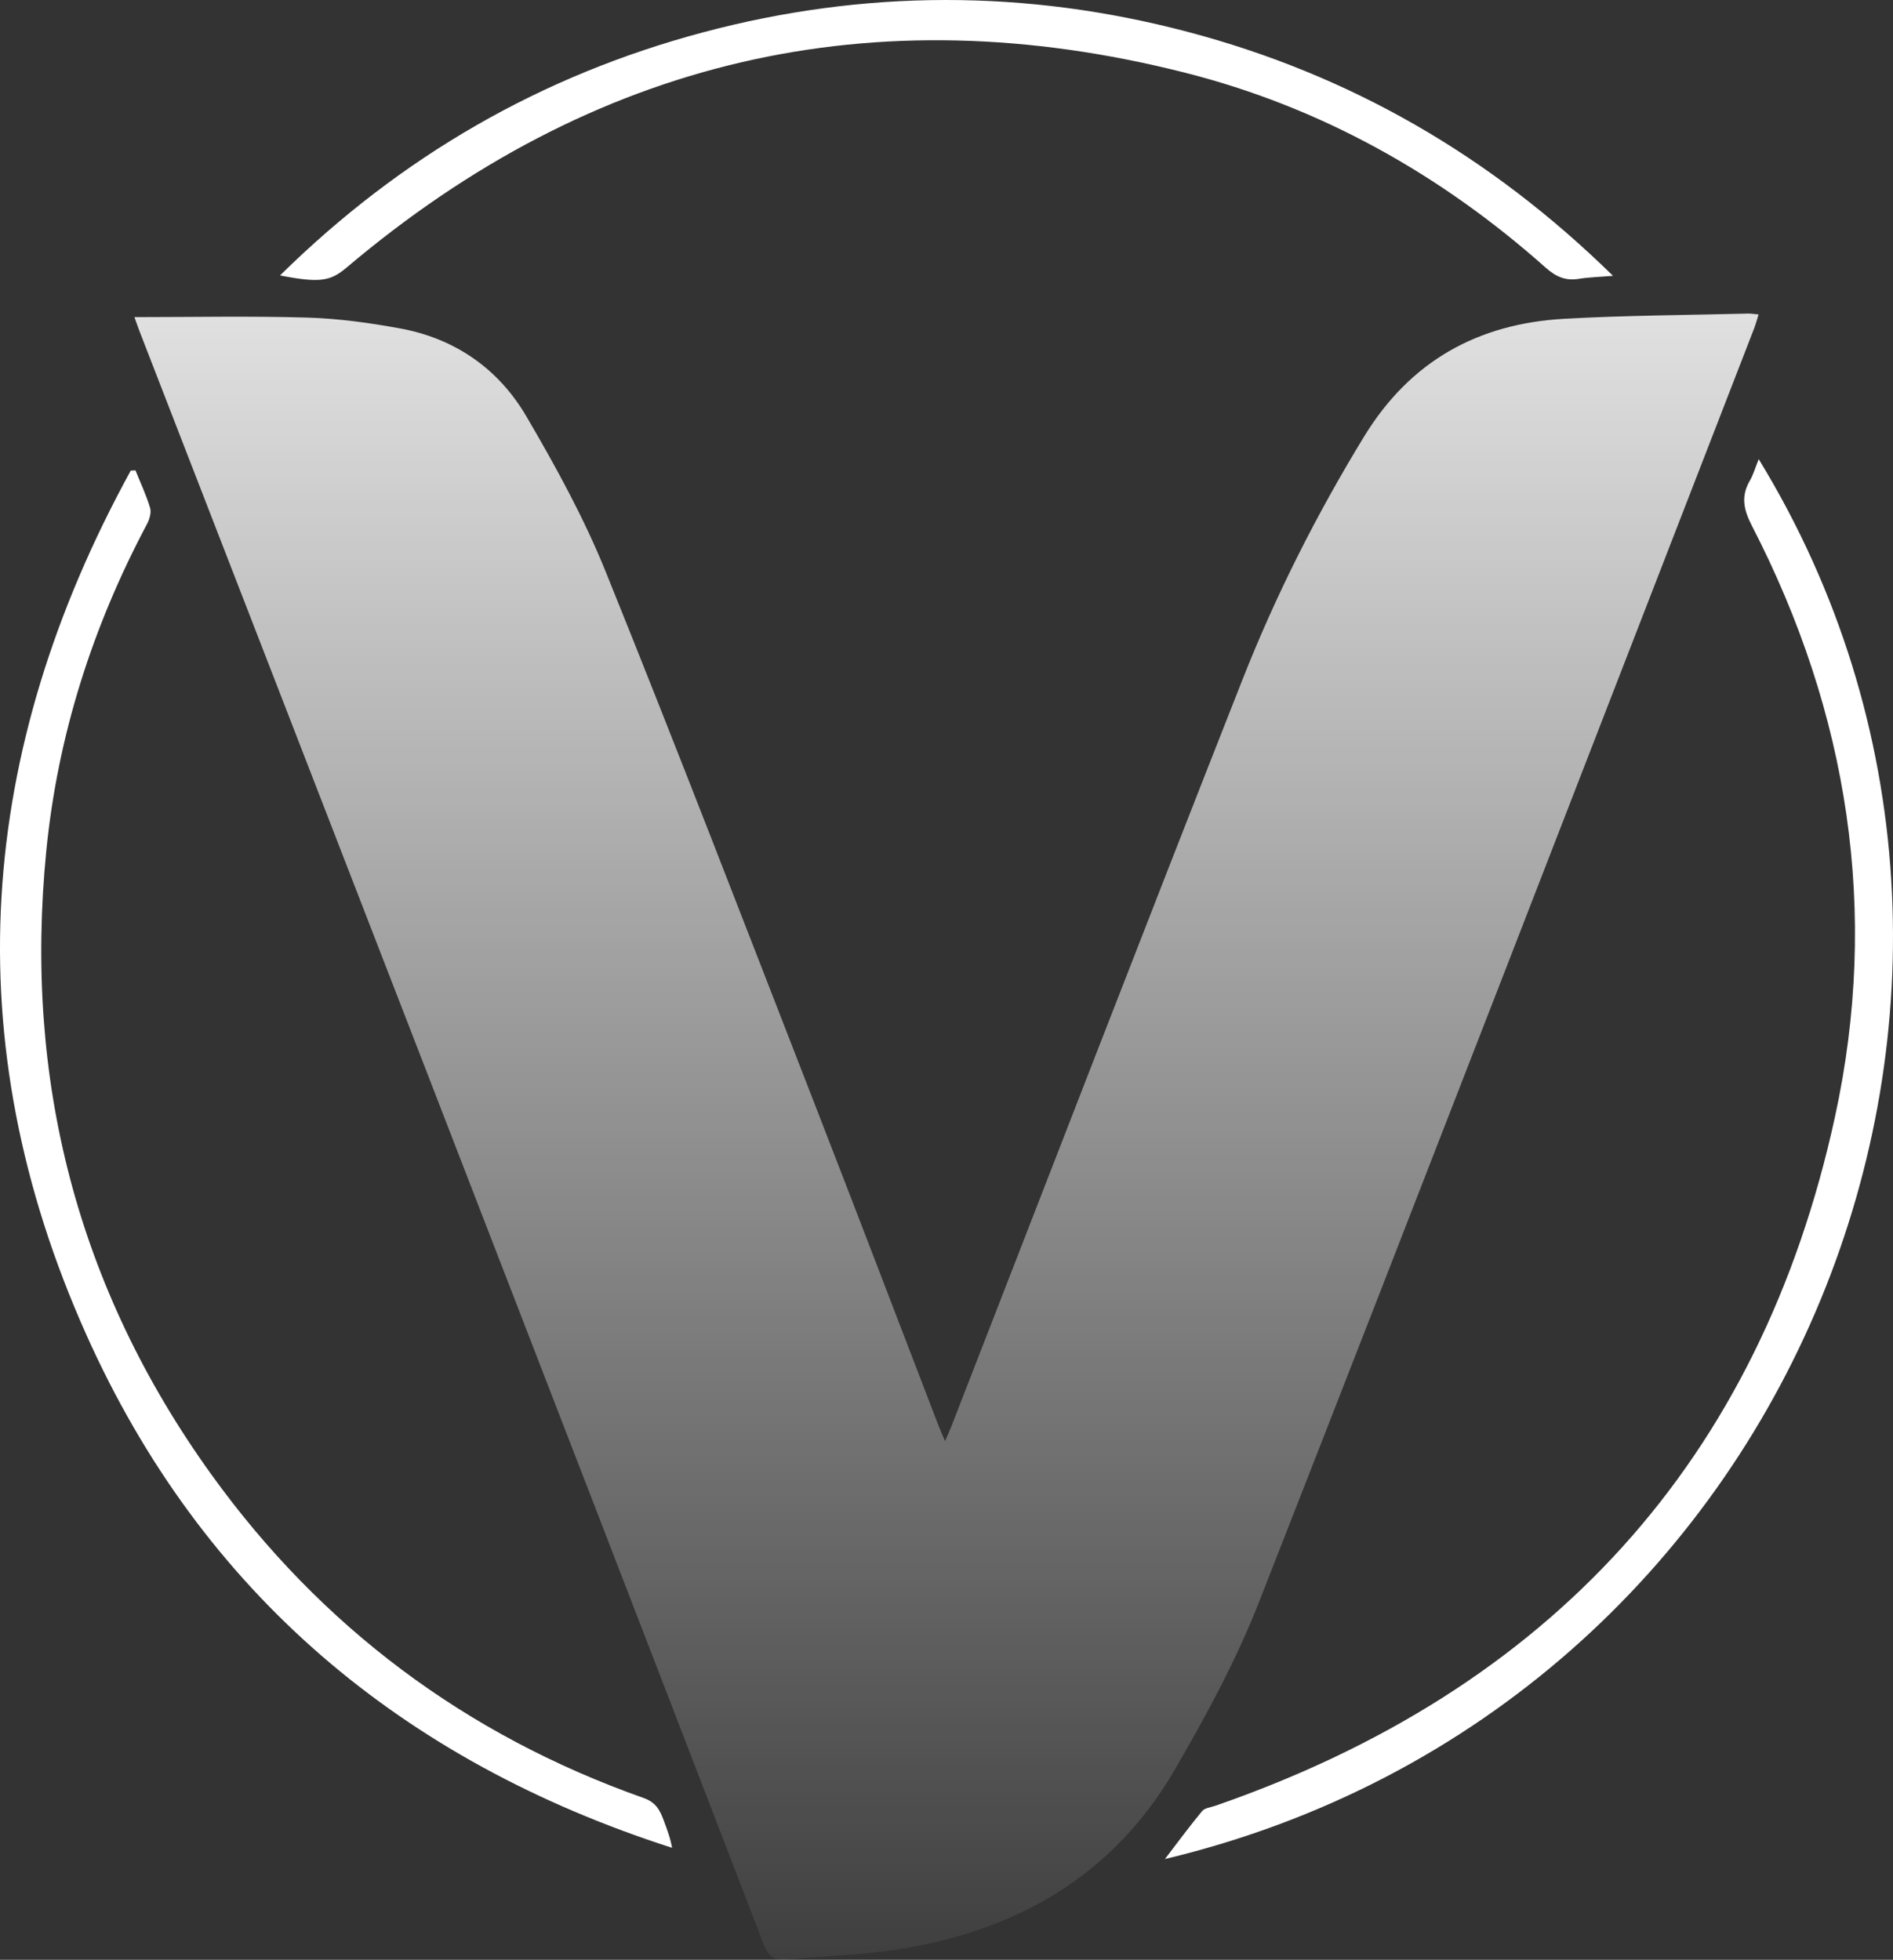 <svg width="169" height="175" viewBox="0 0 169 175" fill="none" xmlns="http://www.w3.org/2000/svg">
<rect x="0" y="0" width="169" height="175" fill="#333333" stroke="none"/>
<g id="Vector">
<path d="M12 28.317C17.239 28.317 22.333 28.209 27.421 28.359C30.192 28.44 32.979 28.825 35.711 29.325C40.6 30.218 44.488 32.908 46.983 37.165C49.608 41.646 52.136 46.25 54.078 51.058C60.44 66.805 66.537 82.663 72.697 98.493C76.428 108.081 80.091 117.696 83.787 127.298C83.944 127.704 84.125 128.101 84.371 128.683C84.619 128.104 84.815 127.68 84.982 127.245C93.621 105.049 102.194 82.829 110.929 60.673C113.902 53.131 117.552 45.903 121.787 38.972C125.905 32.234 131.945 28.907 139.608 28.469C145.086 28.156 150.579 28.143 156.064 28C156.318 27.995 156.571 28.043 157 28.079C156.848 28.556 156.746 28.959 156.595 29.346C141.885 67.266 127.228 105.207 112.391 143.077C110.357 148.266 107.661 153.24 104.853 158.066C99.31 167.583 90.622 172.472 80.004 174.095C76.786 174.588 73.504 174.656 70.257 174.98C69.13 175.093 68.608 174.733 68.181 173.621C58.228 147.755 48.235 121.906 38.229 96.061C29.648 73.891 21.044 51.73 12.45 29.562C12.28 29.125 12.133 28.68 12.003 28.319L12 28.317Z" fill="url(#paint0_linear_1_196)"/>
<path d="M157.013 41.003C185.838 88.122 160.541 152.493 104 166C105.153 164.499 106.192 163.079 107.314 161.728C107.557 161.436 108.097 161.384 108.509 161.242C138.347 150.889 157.116 130.478 163.815 99.75C167.809 81.43 165.031 63.682 156.401 46.944C155.678 45.54 155.401 44.341 156.208 42.942C156.533 42.38 156.712 41.737 157.013 41V41.003Z" fill="white"/>
<path d="M12.093 42C12.541 43.113 13.058 44.204 13.399 45.348C13.524 45.769 13.349 46.369 13.126 46.79C8.251 55.965 5.145 65.696 4.128 76.022C2.123 96.352 6.88 114.994 18.845 131.63C28.653 145.271 41.58 154.937 57.479 160.558C58.572 160.944 58.928 161.667 59.261 162.571C59.544 163.339 59.843 164.102 60 165C35.931 157.259 18.043 142.27 7.706 119.178C-4.063 92.891 -2.047 67.054 11.674 42.021L12.093 42.003V42Z" fill="white"/>
<path d="M144 24.63C142.775 24.734 141.852 24.752 140.949 24.899C139.766 25.093 138.901 24.71 138.001 23.908C128.613 15.554 117.894 9.553 105.764 6.484C77.94 -0.559 52.943 5.274 30.931 23.902C29.489 25.122 28.531 25.282 25 24.595C35.79 13.961 48.324 6.745 62.727 2.898C77.13 -0.948 91.601 -0.964 106.017 2.84C120.47 6.654 133.047 13.879 144 24.627V24.63Z" fill="white"/>
</g>
<defs>
<linearGradient id="paint0_linear_1_196" x1="84.5" y1="0" x2="84.5" y2="185.714" gradientUnits="userSpaceOnUse">
<stop stop-color="white"/>
<stop offset="1" stop-color="white" stop-opacity="0"/>
</linearGradient>
</defs>
</svg>
